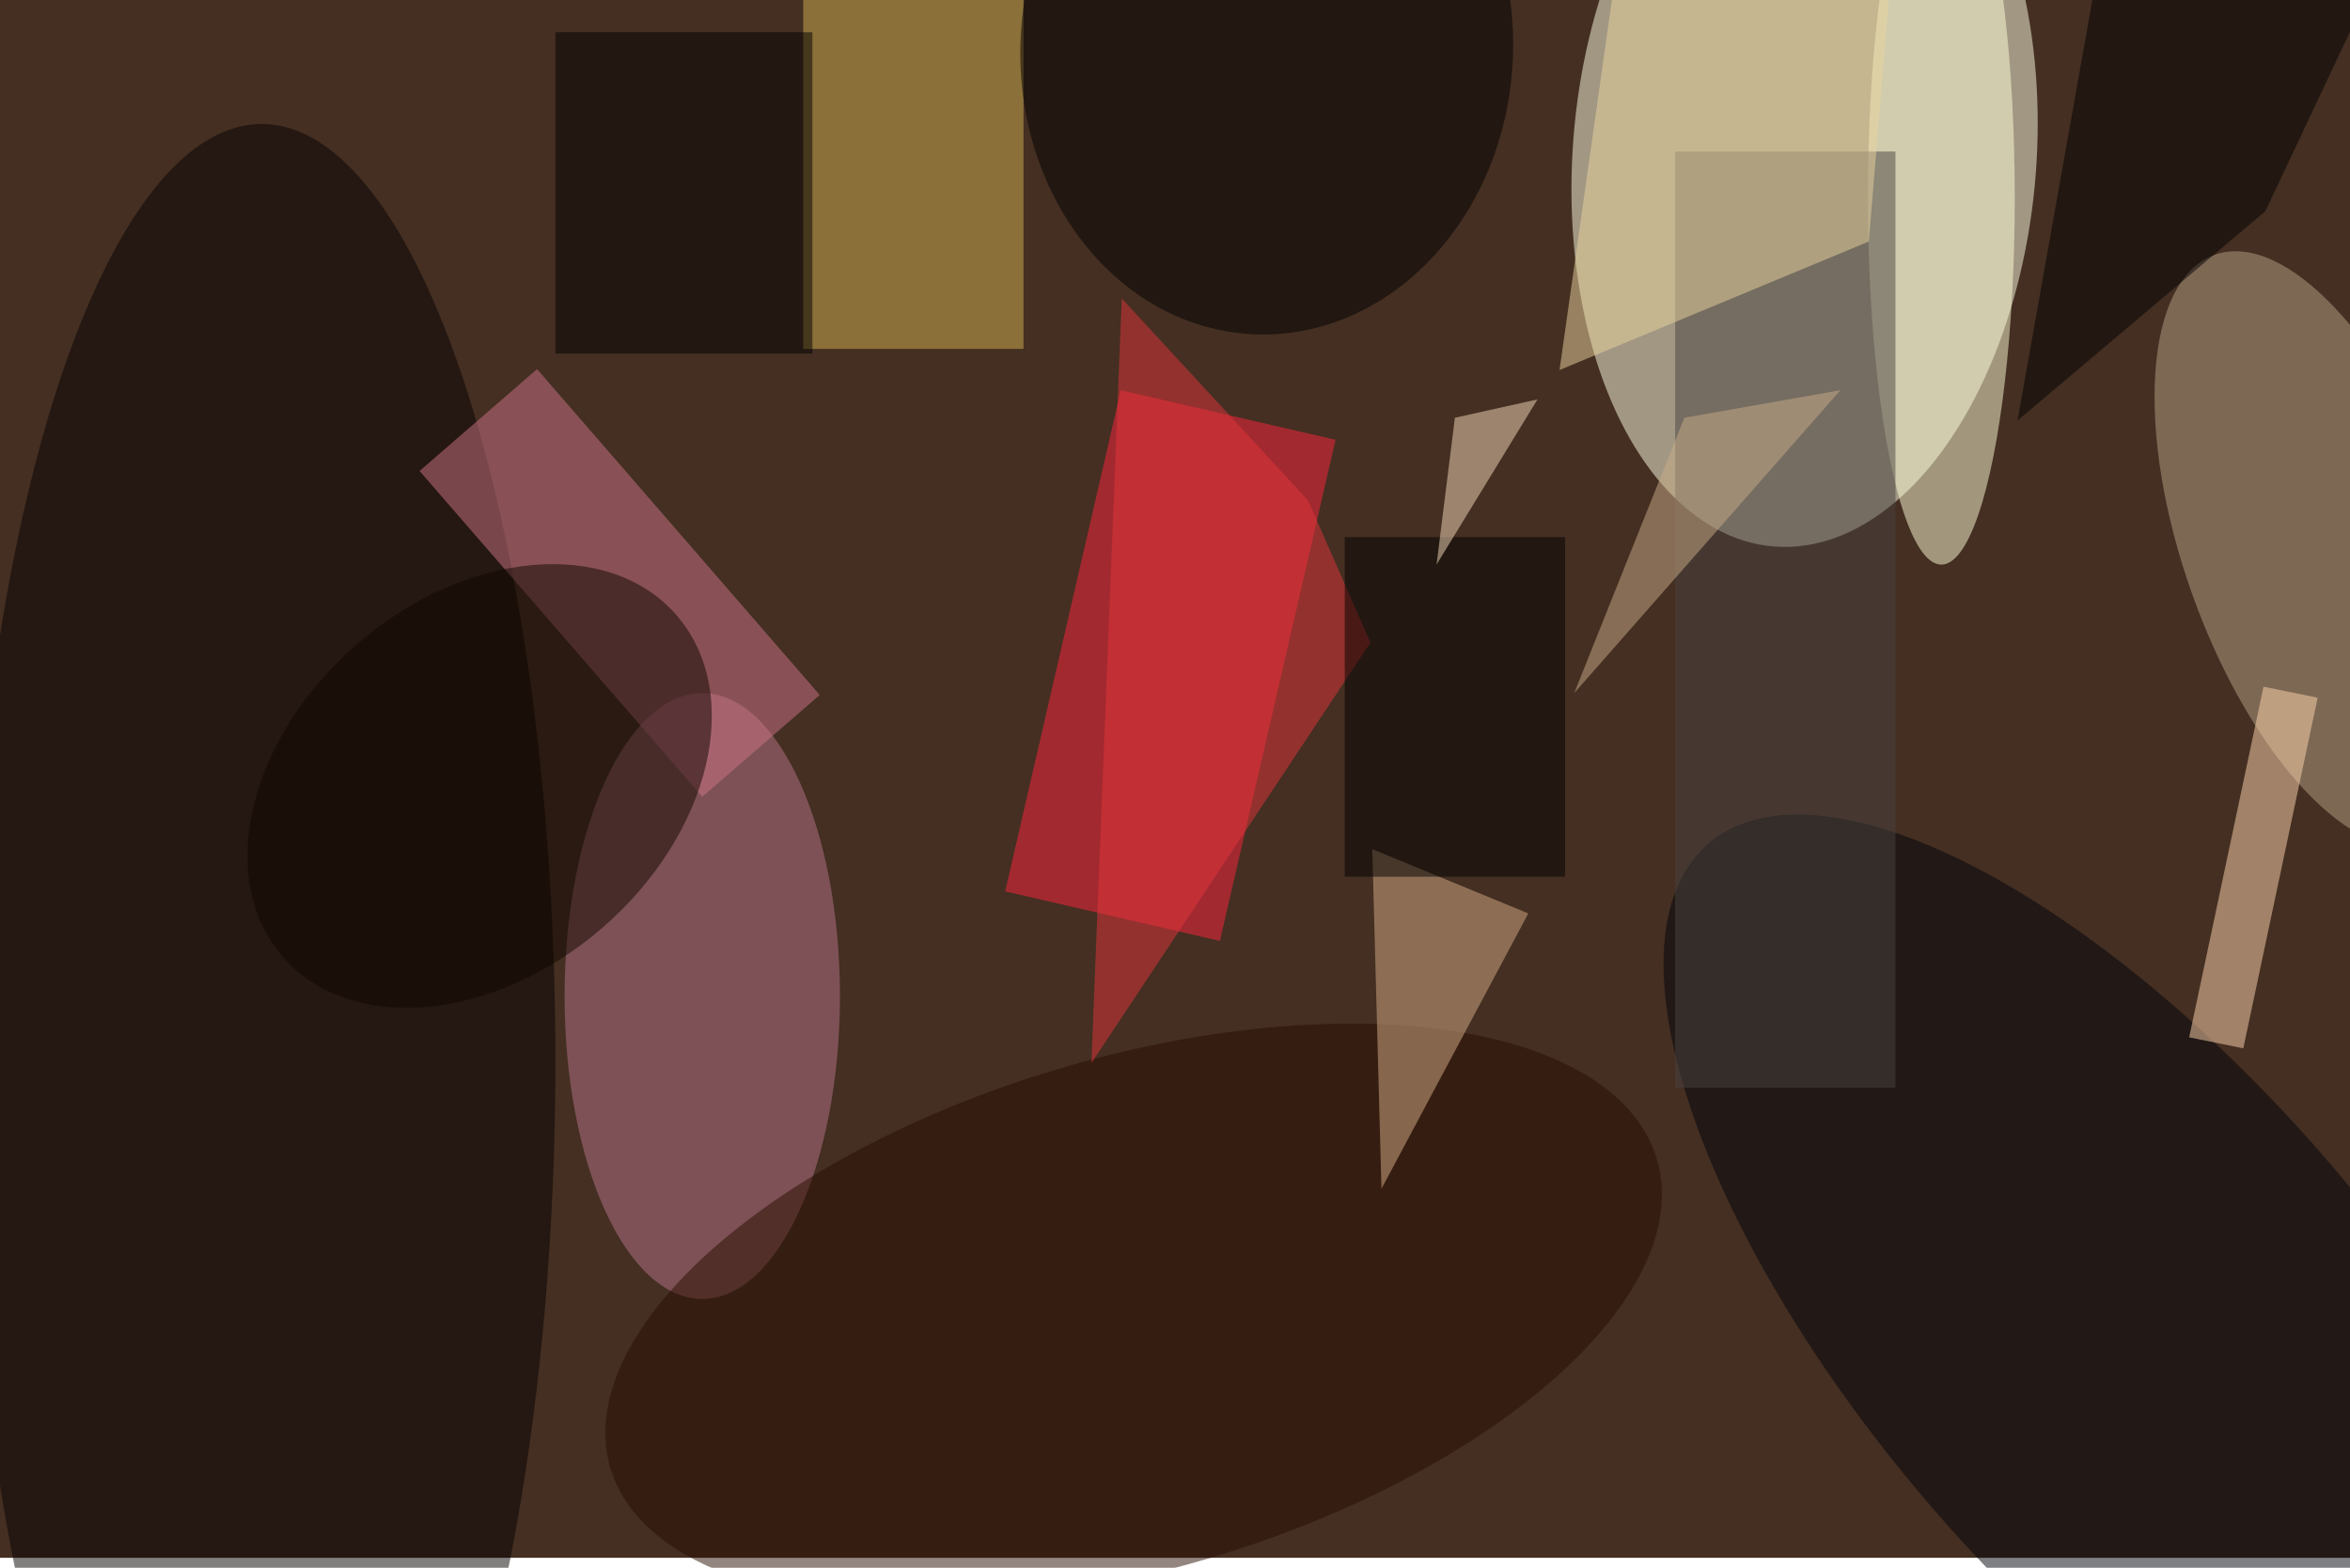 <svg xmlns="http://www.w3.org/2000/svg" viewBox="0 0 700 467"><filter id="b"><feGaussianBlur stdDeviation="12" /></filter><path fill="#442f22" d="M0 0h700v464H0z"/><g filter="url(#b)" transform="translate(1.4 1.4) scale(2.734)" fill-opacity=".5"><ellipse fill="#ffffe4" rx="1" ry="1" transform="matrix(3.306 -42.527 25.184 1.958 196.1 16.5)"/><path fill="#ff243d" d="M132.4 102L109 96.6 121.6 42l23.4 5.4z"/><ellipse fill="#060000" cx="28" cy="115" rx="32" ry="102"/><path fill="#d3b351" d="M111-3.5v41H87v-41z"/><ellipse fill="#b9758a" cx="76" cy="108" rx="15" ry="33"/><ellipse fill="#b6a286" rx="1" ry="1" transform="rotate(70.3 84 208.8) scale(34.077 14.767)"/><ellipse fill="#00020b" rx="1" ry="1" transform="matrix(21.736 -18.673 45.878 53.404 231.5 144.8)"/><path fill="#ce7588" d="M58 39.7l30.8 35.5L76 86.3 45.2 50.8z"/><ellipse fill="#ffffd9" cx="211" cy="21" rx="8" ry="40"/><ellipse rx="1" ry="1" transform="matrix(1.521 -31.099 26.804 1.311 137.5 4.8)"/><ellipse fill="#290c00" rx="1" ry="1" transform="matrix(7.887 26.753 -57.017 16.809 123 142.6)"/><path fill="#484340" d="M182 16h24v102h-24z"/><path fill="#d7af89" d="M166 99l-17-7 1 37z"/><path fill="#ffd6ae" d="M238 112.5l8.1-38.2 5.9 1.2-8.1 38.2z"/><path d="M60 3h28v35H60z"/><path fill="#ebd59f" d="M177.3-16l-7.9 55.8 33.7-14 2.7-32.7z"/><path fill="#e3353a" d="M142 54l6.8 15.5-30.4 45.8 3.3-83.3z"/><path fill="#000001" d="M146 58h24v37h-24z"/><path d="M228.2-4.7l35.5-9.7-17.4 36.9-27 22.8z"/><ellipse fill="#110700" rx="1" ry="1" transform="rotate(49.1 -67.3 99.2) scale(20.432 28.399)"/><path fill="#caad88" d="M171 75l29-33-17 3z"/><path fill="#f6dbbc" d="M156 61l2-16 9-2z"/></g></svg>